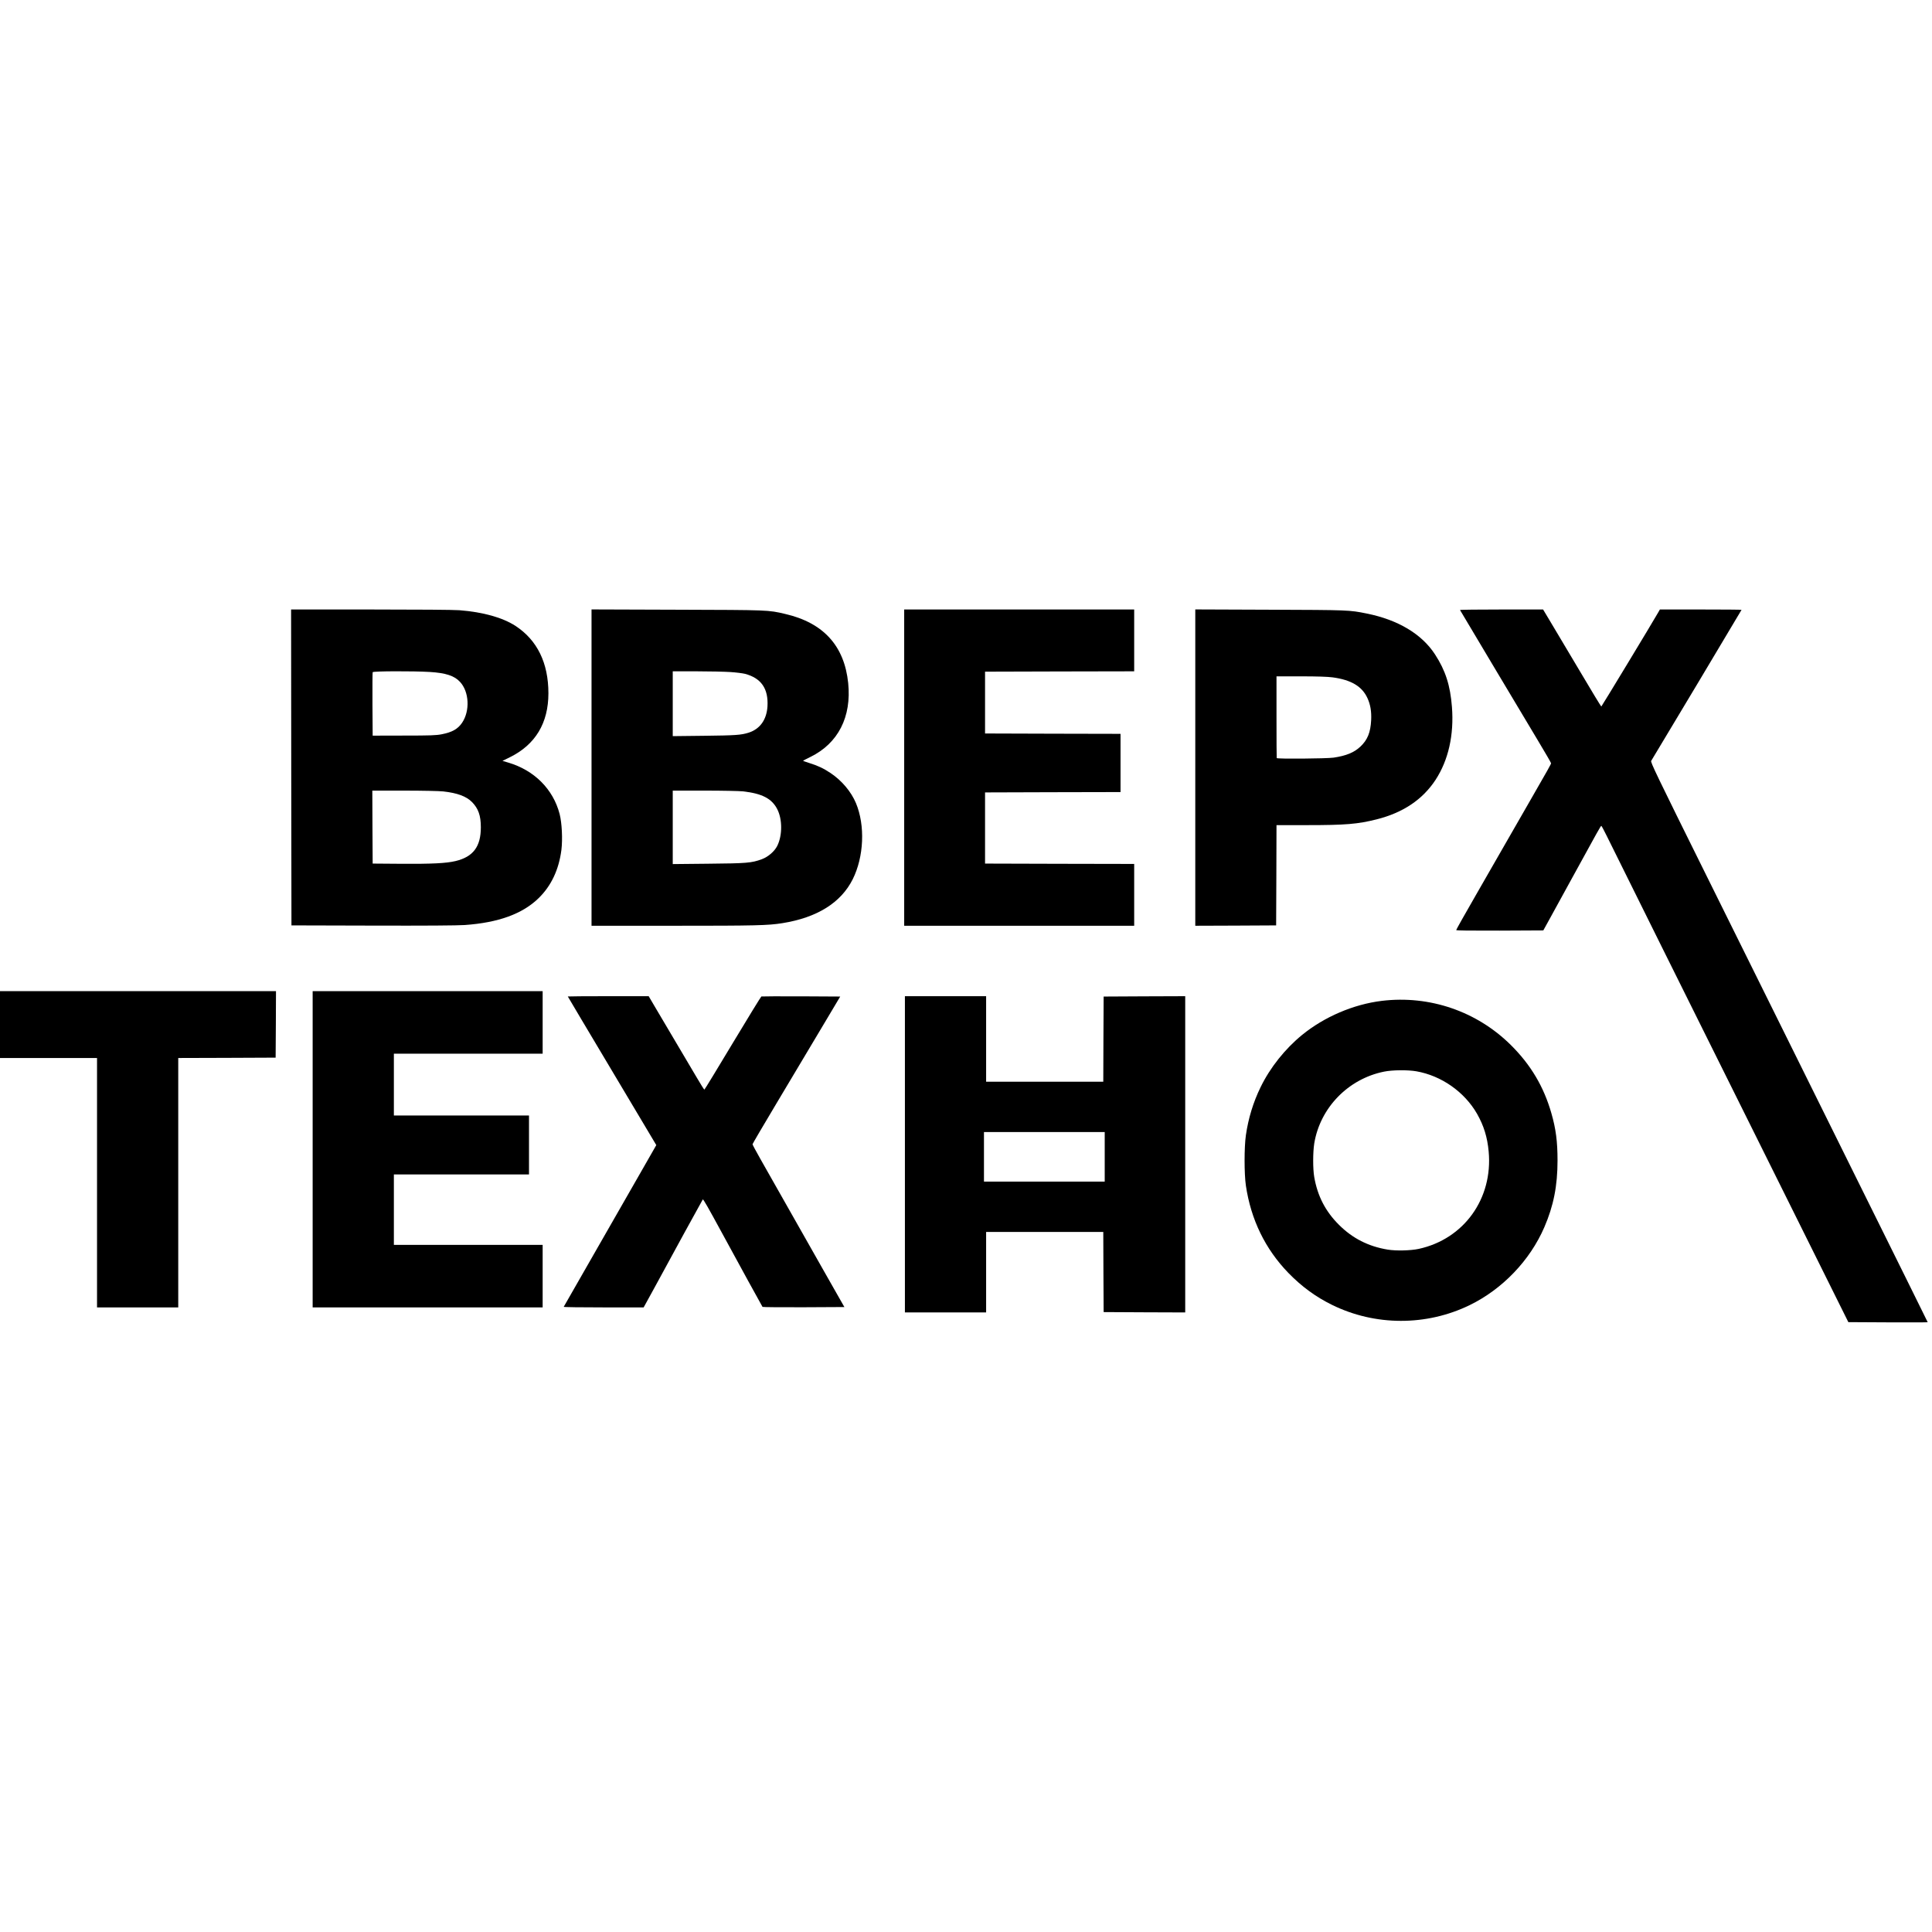 <?xml version="1.0" standalone="no"?>
<!DOCTYPE svg PUBLIC "-//W3C//DTD SVG 20010904//EN"
 "http://www.w3.org/TR/2001/REC-SVG-20010904/DTD/svg10.dtd">
<svg version="1.0" xmlns="http://www.w3.org/2000/svg"
 width="2688pt" height="2688pt" viewBox="0 0 2688 2688"
 preserveAspectRatio="xMidYMid meet">
<g transform="translate(0,2688) scale(0.1,-0.1)"
fill="#000000" stroke="none">
<path d="M4052 16203 l3 -2198 1130 -3 c732 -2 1183 1 1280 8 470 33 805 155
1030 375 175 171 281 397 316 671 18 148 7 375 -25 499 -90 346 -354 610 -718
716 l-77 23 104 51 c354 175 535 475 535 889 0 422 -155 739 -457 937 -180
117 -451 193 -782 219 -82 6 -570 10 -1238 10 l-1103 0 2 -2197z m1928 1328
c223 -14 343 -53 421 -139 127 -137 140 -402 28 -568 -59 -87 -139 -132 -284
-160 -77 -15 -154 -18 -525 -18 l-435 -1 -3 435 c-1 239 0 441 3 448 5 15 563
17 795 3z m186 -1662 c198 -22 322 -68 402 -149 87 -89 122 -187 122 -350 0
-269 -106 -411 -352 -470 -130 -31 -331 -41 -758 -38 l-395 3 -3 508 -2 507
445 0 c249 0 488 -5 541 -11z"/>
<path d="M8230 16201 l0 -2201 1143 0 c1137 0 1314 4 1512 36 483 77 815 284
979 611 156 313 175 747 45 1059 -67 160 -198 315 -354 419 -97 65 -178 103
-298 140 -48 15 -86 29 -84 31 2 2 48 26 103 53 385 189 573 556 525 1027 -53
518 -344 839 -876 962 -238 56 -226 55 -1507 59 l-1188 4 0 -2200z m1930 1329
c80 -5 172 -17 205 -25 226 -60 327 -206 313 -453 -12 -186 -104 -315 -263
-366 -105 -33 -184 -38 -617 -43 l-438 -5 0 451 0 451 328 0 c180 0 392 -5
472 -10z m175 -1660 c268 -30 404 -100 480 -250 71 -141 71 -361 0 -507 -38
-77 -126 -154 -215 -187 -143 -53 -212 -58 -747 -63 l-493 -5 0 511 0 511 443
0 c243 0 483 -5 532 -10z"/>
<path d="M12580 16200 l0 -2200 1600 0 1600 0 0 430 0 430 -1037 2 -1038 3 0
495 0 495 943 3 942 2 0 405 0 405 -942 2 -943 3 0 430 0 430 1038 3 1037 2 0
430 0 430 -1600 0 -1600 0 0 -2200z"/>
<path d="M16630 16201 l0 -2201 563 2 562 3 3 698 2 697 423 0 c540 0 705 14
969 80 367 92 641 275 821 550 179 274 258 626 228 1013 -23 300 -90 509 -236
733 -184 283 -515 481 -950 568 -241 49 -251 49 -1347 53 l-1038 4 0 -2200z
m1910 1255 c259 -35 410 -125 485 -288 42 -91 58 -188 52 -308 -9 -171 -50
-273 -149 -367 -88 -83 -198 -128 -373 -154 -98 -14 -788 -20 -792 -6 -2 4 -3
261 -3 572 l0 565 338 0 c232 0 370 -5 442 -14z"/>
<path d="M20313 18393 c8 -16 905 -1517 1083 -1814 101 -168 184 -311 184
-318 0 -12 -39 -82 -312 -556 -85 -148 -217 -378 -293 -510 -76 -132 -268
-466 -426 -742 -159 -276 -289 -507 -289 -513 0 -7 193 -9 606 -8 l606 3 102
185 c56 102 196 356 310 565 340 621 387 705 395 705 4 0 37 -62 74 -137 75
-154 1210 -2440 2508 -5048 l855 -1720 552 -3 c304 -1 552 -1 552 2 0 2 -450
912 -1001 2022 -550 1111 -1061 2141 -1134 2289 -74 149 -492 992 -929 1874
-720 1452 -794 1607 -783 1625 36 56 1257 2097 1257 2101 0 3 -256 5 -568 5
l-568 0 -21 -37 c-80 -141 -789 -1312 -794 -1313 -4 0 -139 222 -299 493 -161
270 -342 574 -402 675 l-109 182 -580 0 c-319 0 -578 -3 -576 -7z"/>
<path d="M0 12625 l0 -465 675 0 675 0 0 -1735 0 -1735 565 0 565 0 0 1735 0
1735 678 2 677 3 3 463 2 462 -1920 0 -1920 0 0 -465z"/>
<path d="M4350 10890 l0 -2200 1600 0 1600 0 0 435 0 435 -1035 0 -1035 0 0
490 0 490 940 0 940 0 0 410 0 410 -940 0 -940 0 0 430 0 430 1035 0 1035 0 0
435 0 435 -1600 0 -1600 0 0 -2200z"/>
<path d="M7900 13016 c0 -2 277 -468 616 -1036 l615 -1032 -207 -362 c-114
-198 -403 -703 -642 -1121 -239 -418 -436 -763 -439 -767 -2 -5 247 -8 554 -8
l558 0 21 38 c12 20 67 120 122 222 226 418 674 1235 680 1242 7 7 71 -106
262 -457 232 -427 563 -1031 569 -1038 4 -4 262 -6 573 -5 l566 3 -57 100
c-32 55 -137 240 -233 410 -170 300 -656 1159 -879 1551 -60 106 -109 197
-109 204 0 6 147 257 327 558 179 301 454 761 610 1022 l283 475 -542 3 c-299
1 -548 0 -555 -2 -6 -3 -186 -295 -399 -650 -213 -355 -390 -646 -394 -646 -4
0 -51 73 -103 163 -52 89 -186 315 -297 502 -111 187 -241 406 -288 487 l-87
148 -562 0 c-310 0 -563 -2 -563 -4z"/>
<path d="M12590 10820 l0 -2200 565 0 565 0 0 560 0 560 815 0 815 0 2 -557 3
-558 568 -3 567 -2 0 2200 0 2200 -567 -2 -568 -3 -3 -592 -2 -593 -815 0
-815 0 0 595 0 595 -565 0 -565 0 0 -2200z m2780 -35 l0 -345 -840 0 -840 0 0
345 0 345 840 0 840 0 0 -345z"/>
<path d="M19225 12955 c-394 -48 -800 -222 -1109 -474 -238 -195 -444 -453
-577 -726 -103 -211 -171 -434 -205 -670 -24 -168 -24 -536 0 -700 70 -473
269 -882 590 -1214 187 -192 381 -334 609 -446 600 -295 1312 -296 1913 -4
457 222 840 622 1040 1084 129 298 184 577 184 930 0 262 -23 440 -86 658
-106 369 -286 672 -563 947 -474 470 -1131 695 -1796 615z m481 -980 c348 -61
669 -286 844 -591 94 -165 144 -326 162 -526 60 -655 -344 -1217 -974 -1354
-112 -24 -314 -29 -430 -10 -269 44 -489 156 -678 344 -189 188 -299 401 -345
666 -20 115 -19 343 0 466 81 496 471 899 970 1000 116 24 330 26 451 5z"/>
</g>
</svg>

